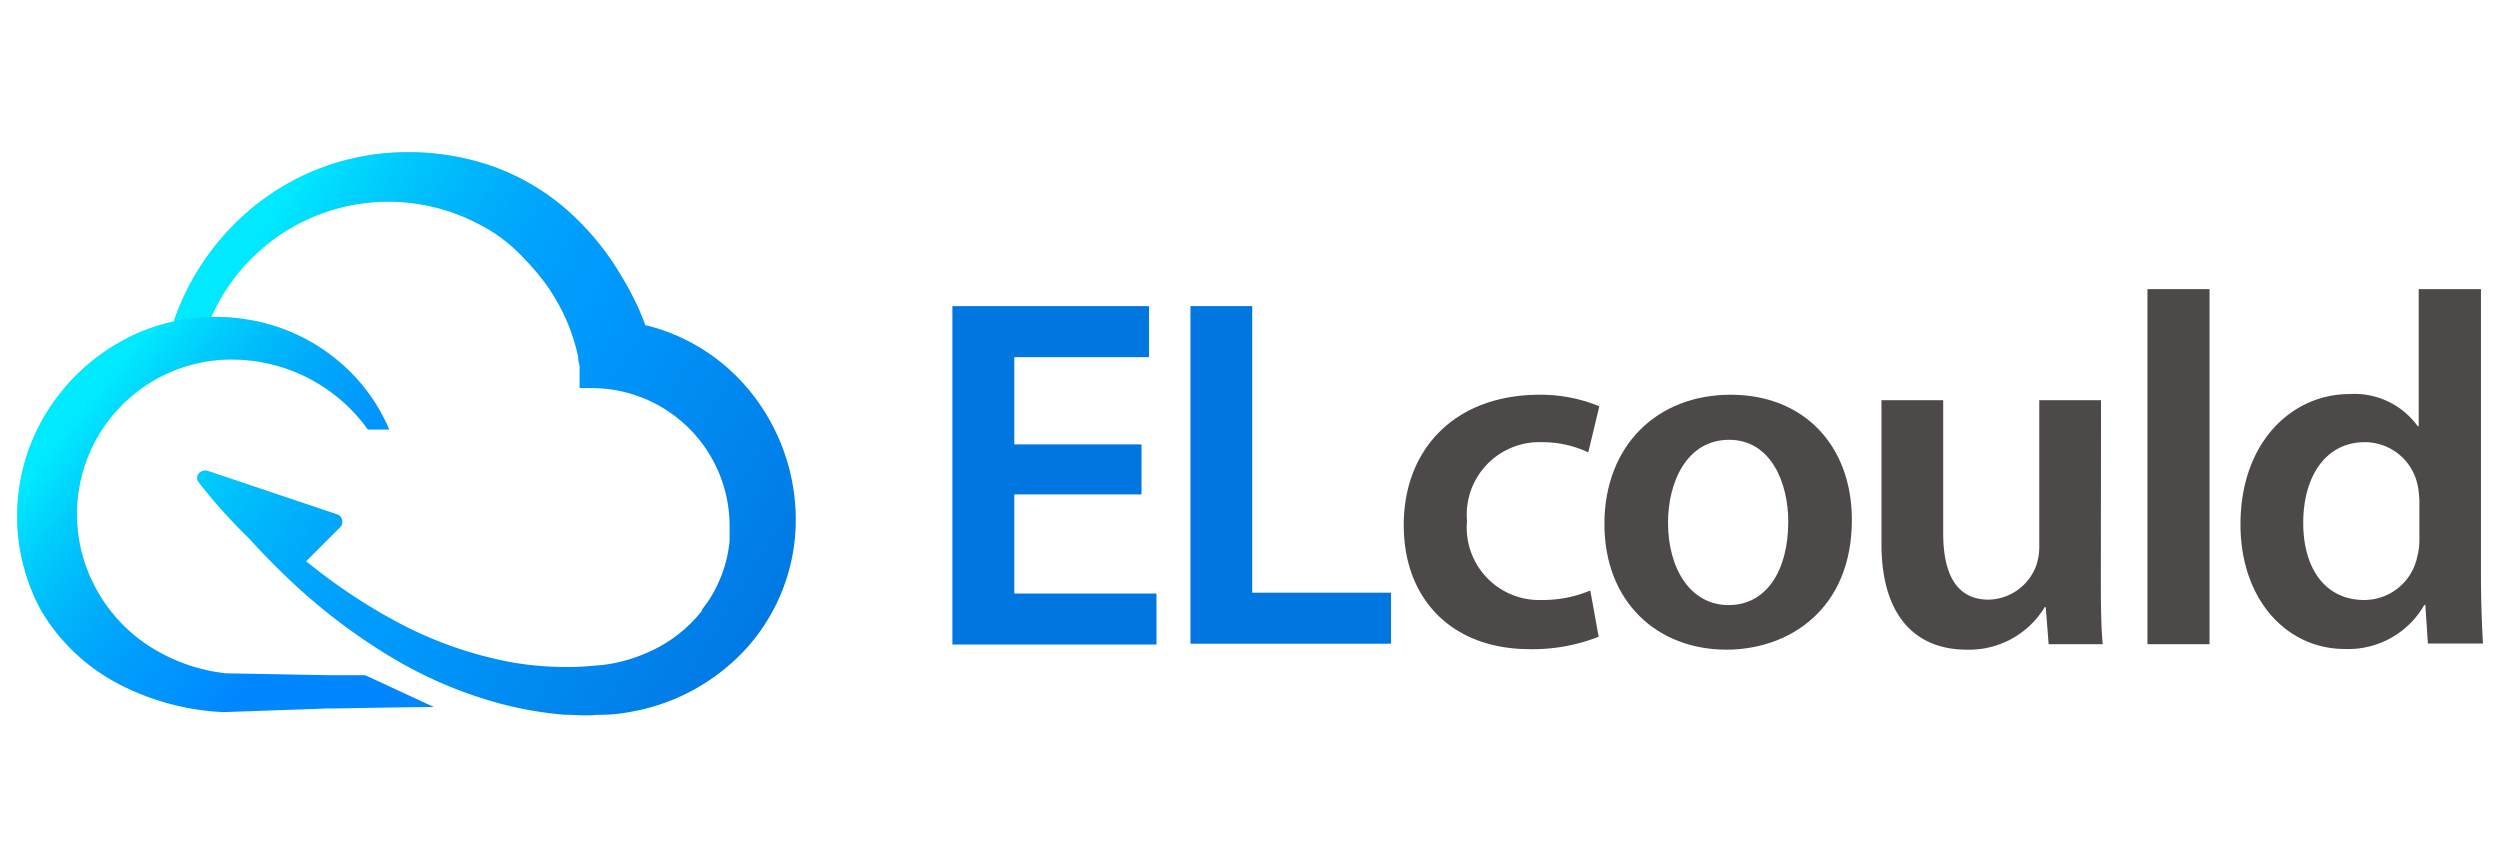 <svg xmlns="http://www.w3.org/2000/svg" xmlns:xlink="http://www.w3.org/1999/xlink" viewBox="0 0 147 51"><defs><style>.cls-1{isolation:isolate;}.cls-2{fill:#0076e0;}.cls-3{fill:#4c4948;}.cls-4{fill:url(#未命名的渐变_164);}.cls-5,.cls-7{opacity:0.6;mix-blend-mode:soft-light;}.cls-5{fill:url(#未命名的渐变_190);}.cls-6{fill:url(#未命名的渐变_185);}.cls-8{fill:url(#未命名的渐变_191);}</style><linearGradient id="未命名的渐变_164" x1="13.74" y1="16.62" x2="45.34" y2="35.73" gradientUnits="userSpaceOnUse"><stop offset="0" stop-color="#00c7ff"/><stop offset="0.44" stop-color="#009eff"/><stop offset="1" stop-color="#0179e5"/></linearGradient><linearGradient id="未命名的渐变_190" x1="13.74" y1="16.62" x2="45.34" y2="35.73" gradientUnits="userSpaceOnUse"><stop offset="0" stop-color="aqua"/><stop offset="0.5" stop-color="#0179e5" stop-opacity="0"/></linearGradient><linearGradient id="未命名的渐变_185" x1="4.94" y1="23.96" x2="25.44" y2="40.55" gradientUnits="userSpaceOnUse"><stop offset="0" stop-color="#00caff"/><stop offset="0.68" stop-color="#0086ff"/></linearGradient><linearGradient id="未命名的渐变_191" x1="4.94" y1="23.96" x2="25.44" y2="40.55" gradientUnits="userSpaceOnUse"><stop offset="0" stop-color="aqua"/><stop offset="0.54" stop-color="#0179e5" stop-opacity="0"/></linearGradient></defs><title>elcould logo</title><g class="cls-1"><g id="图层_1" data-name="图层 1"><path class="cls-2" d="M67.12,29.07H59.64V34.9H68v3H56V18H67.56v3H59.64v5.13h7.48Z"/><path class="cls-2" d="M70,18h3.63V34.85h8.16v3H70Z"/><path class="cls-3" d="M94,37.44a10.55,10.55,0,0,1-4.06.73c-4.48,0-7.4-2.85-7.4-7.3s3-7.66,8-7.66a9.07,9.07,0,0,1,3.5.68l-.65,2.71A6.3,6.3,0,0,0,90.65,26a4.27,4.27,0,0,0-4.39,4.65,4.26,4.26,0,0,0,4.39,4.63,7.18,7.18,0,0,0,2.86-.56Z"/><path class="cls-3" d="M108.89,30.57c0,5.28-3.72,7.63-7.37,7.63-4.06,0-7.18-2.79-7.18-7.39s3.09-7.6,7.42-7.6S108.89,26.22,108.89,30.57Zm-10.81.15c0,2.77,1.35,4.86,3.56,4.86s3.51-2,3.51-4.92c0-2.24-1-4.8-3.48-4.8S98.08,28.34,98.08,30.72Z"/><path class="cls-3" d="M123.53,33.58c0,1.71,0,3.12.11,4.3h-3.18l-.17-2.18h-.06a5.2,5.2,0,0,1-4.6,2.5c-2.62,0-5-1.56-5-6.24V23.53h3.63v7.81c0,2.39.76,3.92,2.68,3.92a3.06,3.06,0,0,0,2.77-1.95,3.44,3.44,0,0,0,.2-1.12V23.53h3.63Z"/><path class="cls-3" d="M126.27,17h3.65V37.88h-3.65Z"/><path class="cls-3" d="M145.88,17V33.84c0,1.48.06,3.07.12,4h-3.24l-.15-2.27h-.06a5.15,5.15,0,0,1-4.68,2.59c-3.42,0-6.13-2.91-6.13-7.33,0-4.8,3-7.66,6.42-7.66a4.58,4.58,0,0,1,4,1.89h.06V17Zm-3.62,12.54a5.07,5.07,0,0,0-.09-.94A3.17,3.17,0,0,0,139.05,26c-2.33,0-3.62,2.06-3.62,4.74s1.29,4.54,3.59,4.54a3.19,3.19,0,0,0,3.12-2.57,3.91,3.91,0,0,0,.12-1.06Z"/><path class="cls-4" d="M43.88,22.74A11.37,11.37,0,0,0,38,19.13h-.05c-.12-.32-.25-.64-.38-.95A18.6,18.6,0,0,0,36.4,16a15.78,15.78,0,0,0-3.25-3.82,13.55,13.55,0,0,0-4.41-2.48,15,15,0,0,0-4.88-.75,14.3,14.3,0,0,0-9,3.25,14.88,14.88,0,0,0-5,7.92l1.77.51a13.12,13.12,0,0,1,.49-1.23A11.38,11.38,0,0,1,28,13.1,9.43,9.43,0,0,1,30.63,15l.23.24.11.12c.13.14.27.28.39.43A11.37,11.37,0,0,1,34,21l0,.11c0,.13.07.32.08.38l0,.5,0,.33,0,.5c.23,0,.47,0,.71,0a8.11,8.11,0,0,1,8.11,8.11c0,.08,0,.16,0,.23s0,.3,0,.45,0,.13,0,.19a7.76,7.76,0,0,1-1.29,3.6l-.21.28-.13.18,0,.06A8.24,8.24,0,0,1,38,38.4a8.93,8.93,0,0,1-1.56.52,8.08,8.08,0,0,1-1.51.22,14.64,14.64,0,0,1-1.62.08,18.74,18.74,0,0,1-3.24-.28,23.28,23.28,0,0,1-6.29-2.14A33.19,33.19,0,0,1,18,33l2-2a.46.46,0,0,0-.16-.75L12.25,27.7c-.38-.15-.82.23-.6.61a31.52,31.52,0,0,0,3,3.35c.8.89,1.63,1.73,2.5,2.55a34.7,34.7,0,0,0,5.7,4.34,25,25,0,0,0,6.71,2.86,21.48,21.48,0,0,0,3.67.62c.63,0,1.25.07,1.88,0a9.53,9.53,0,0,0,2-.18A12,12,0,0,0,44,38a11.31,11.31,0,0,0,2.79-7.62A12,12,0,0,0,43.88,22.74Z"/><path class="cls-5" d="M43.88,22.74A11.37,11.37,0,0,0,38,19.13h-.05c-.12-.32-.25-.64-.38-.95A18.6,18.6,0,0,0,36.4,16a15.78,15.78,0,0,0-3.25-3.82,13.55,13.55,0,0,0-4.41-2.48,15,15,0,0,0-4.88-.75,14.3,14.3,0,0,0-9,3.25,14.88,14.88,0,0,0-5,7.92l1.77.51a13.12,13.12,0,0,1,.49-1.23A11.38,11.38,0,0,1,28,13.1,9.43,9.43,0,0,1,30.63,15l.23.24.11.12c.13.14.27.28.39.43A11.37,11.37,0,0,1,34,21l0,.11c0,.13.07.32.08.38l0,.5,0,.33,0,.5c.23,0,.47,0,.71,0a8.11,8.11,0,0,1,8.11,8.11c0,.08,0,.16,0,.23s0,.3,0,.45,0,.13,0,.19a7.76,7.76,0,0,1-1.29,3.6l-.21.28-.13.18,0,.06A8.24,8.24,0,0,1,38,38.4a8.93,8.93,0,0,1-1.56.52,8.08,8.08,0,0,1-1.51.22,14.64,14.64,0,0,1-1.62.08,18.74,18.74,0,0,1-3.24-.28,23.28,23.28,0,0,1-6.29-2.14A33.19,33.19,0,0,1,18,33l2-2a.46.46,0,0,0-.16-.75L12.25,27.7c-.38-.15-.82.23-.6.61a31.52,31.52,0,0,0,3,3.35c.8.89,1.63,1.73,2.5,2.55a34.7,34.7,0,0,0,5.7,4.34,25,25,0,0,0,6.71,2.86,21.48,21.48,0,0,0,3.67.62c.63,0,1.25.07,1.88,0a9.53,9.53,0,0,0,2-.18A12,12,0,0,0,44,38a11.31,11.31,0,0,0,2.79-7.62A12,12,0,0,0,43.88,22.74Z"/><path class="cls-6" d="M21.47,39.7l-2.25,0-5.95-.11a10.46,10.46,0,0,1-4.71-1.74,9.29,9.29,0,0,1-3.1-3.6,9.09,9.09,0,0,1,8.91-13.08,9.83,9.83,0,0,1,7.26,4.09h1.26a10.62,10.62,0,0,0-2.69-3.77,11,11,0,0,0-5.53-2.68,11.53,11.53,0,0,0-6.27.65,12,12,0,0,0-5.07,3.93,11.61,11.61,0,0,0-.92,12.49A11.41,11.41,0,0,0,7.1,40.28a14.73,14.73,0,0,0,6,1.59h.1l6-.21c1,0,3.66-.07,6.31-.09Z"/><g class="cls-7"><path class="cls-8" d="M21.47,39.7l-2.25,0-5.95-.11a10.46,10.46,0,0,1-4.71-1.74,9.29,9.29,0,0,1-3.1-3.6,9.09,9.09,0,0,1,8.91-13.08,9.83,9.83,0,0,1,7.26,4.09h1.26a10.62,10.62,0,0,0-2.69-3.77,11,11,0,0,0-5.53-2.68,11.53,11.53,0,0,0-6.27.65,12,12,0,0,0-5.07,3.93,11.61,11.61,0,0,0-.92,12.49A11.41,11.41,0,0,0,7.1,40.28a14.73,14.73,0,0,0,6,1.59h.1l6-.21c1,0,3.66-.07,6.31-.09Z"/></g></g></g></svg>